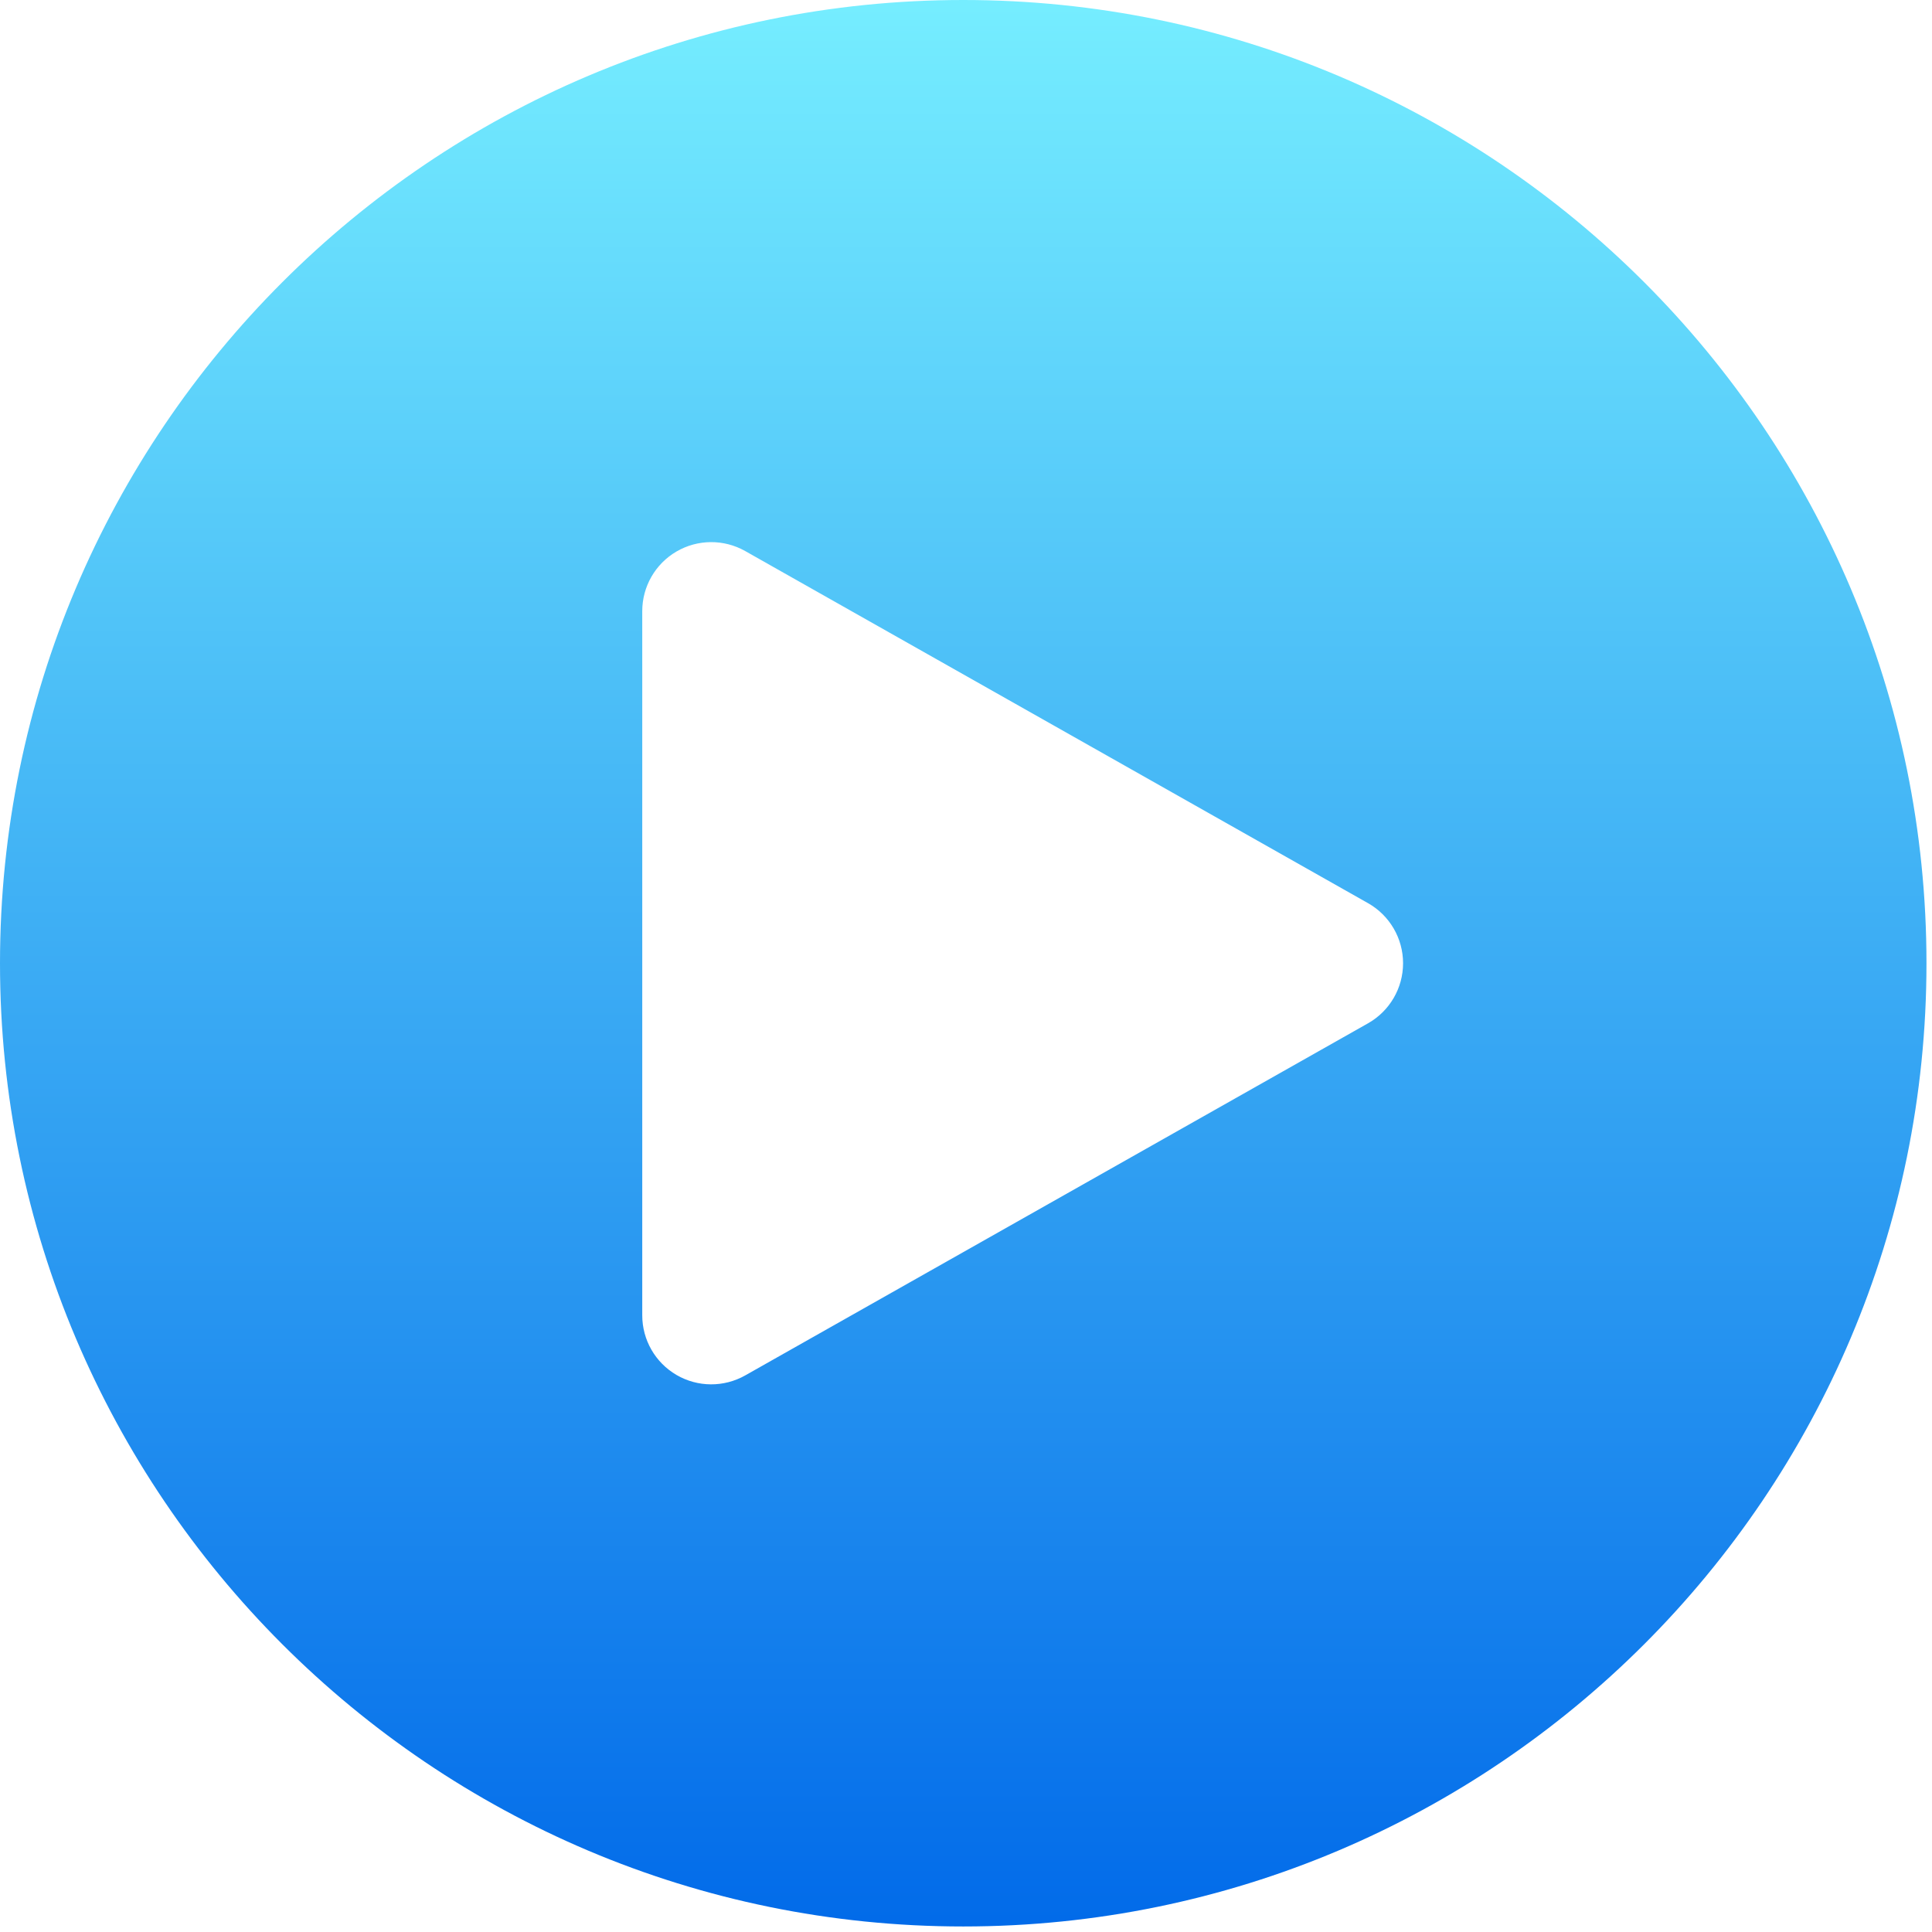 <?xml version="1.0" encoding="UTF-8" standalone="no"?><!DOCTYPE svg PUBLIC "-//W3C//DTD SVG 1.1//EN" "http://www.w3.org/Graphics/SVG/1.1/DTD/svg11.dtd"><svg width="168px" height="168px" version="1.1" xmlns="http://www.w3.org/2000/svg" xmlns:xlink="http://www.w3.org/1999/xlink" xml:space="preserve" xmlns:serif="http://www.serif.com/" style="fill-rule:evenodd;clip-rule:evenodd;stroke-linejoin:round;stroke-miterlimit:2;"><path d="M83.76,0C129.988,0 167.519,37.531 167.519,83.76C167.519,129.988 129.988,167.519 83.76,167.519C37.531,167.519 0,129.988 0,83.76C0,37.531 37.531,0 83.76,0ZM118.959,88.983C120.842,87.918 122.006,85.923 122.006,83.76C122.006,81.597 120.842,79.601 118.959,78.536C104.977,70.632 78.612,55.726 64.801,47.918C62.943,46.868 60.667,46.883 58.824,47.958C56.981,49.034 55.848,51.007 55.848,53.141C55.848,68.854 55.848,98.665 55.848,114.378C55.848,116.512 56.981,118.485 58.824,119.561C60.667,120.636 62.943,120.651 64.801,119.601C78.612,111.793 104.977,96.887 118.959,88.983Z" style="fill:url(#_Linear1);"/><defs><linearGradient id="_Linear1" x1="0" y1="0" x2="1" y2="0" gradientUnits="userSpaceOnUse" gradientTransform="matrix(1.02576e-14,-167.519,167.519,1.02576e-14,83.76,167.519)"><stop offset="0" style="stop-color:#016ae9;stop-opacity:1"/><stop offset="1" style="stop-color:#76eeff;stop-opacity:1"/></linearGradient></defs></svg>